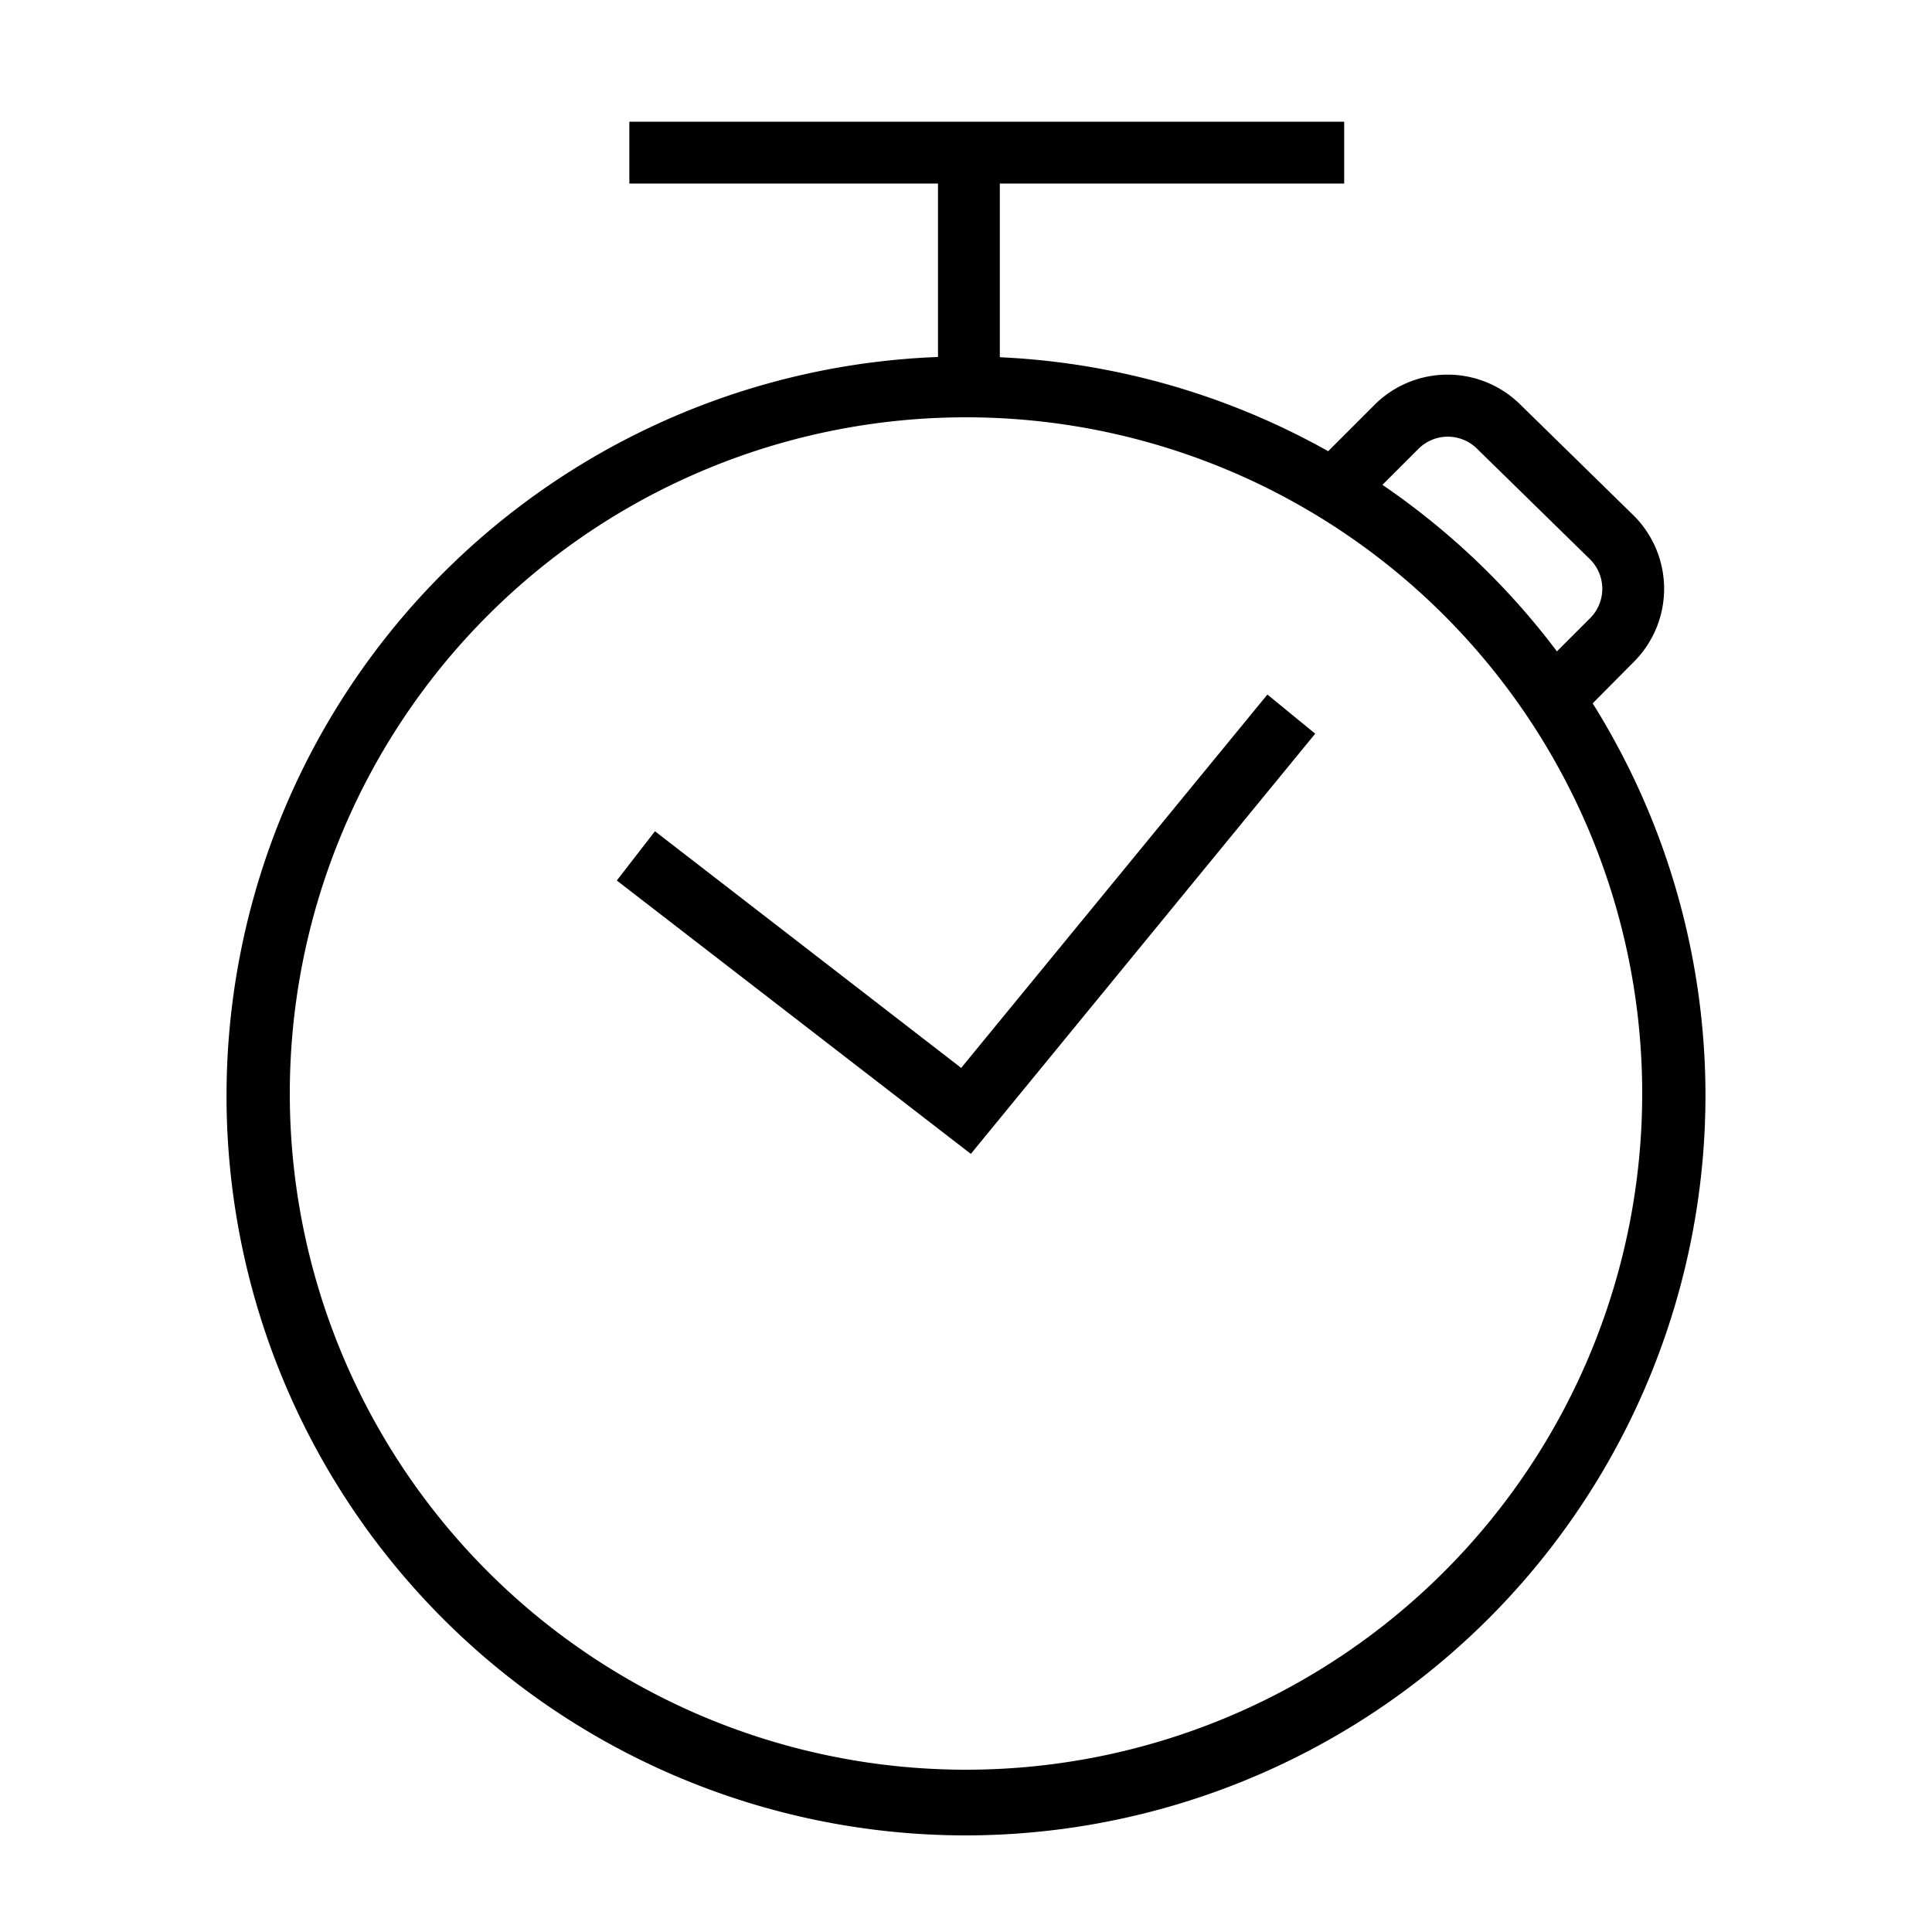 <svg xmlns="http://www.w3.org/2000/svg" viewBox="0 0 40 40"><defs></defs><title>Timer</title><g id="Layer_2" data-name="Layer 2"><path d="M20,38A15.31,15.31,0,1,1,35.31,22.66,15.33,15.33,0,0,1,20,38ZM20,8.64a14,14,0,1,0,14,14A14,14,0,0,0,20,8.64Z"/><polygon class="cls-1" points="20.1 23.89 12.77 18.23 13.56 17.21 19.9 22.11 26.24 14.38 27.23 15.19 20.1 23.89"/><rect class="cls-1" x="13.03" y="2.52" width="14.8" height="1.28"/><rect class="cls-1" x="19.42" y="3.16" width="1.28" height="4.91"/><path class="cls-1" d="M32.54,15l-.91-.91,1.3-1.3a.86.86,0,0,0,0-1.2l-2.35-2.3a.86.86,0,0,0-1.21,0l-1.13,1.13-.91-.91,1.14-1.14a2.14,2.14,0,0,1,3,0l2.37,2.32a2.14,2.14,0,0,1,0,3Z"/></g></svg>